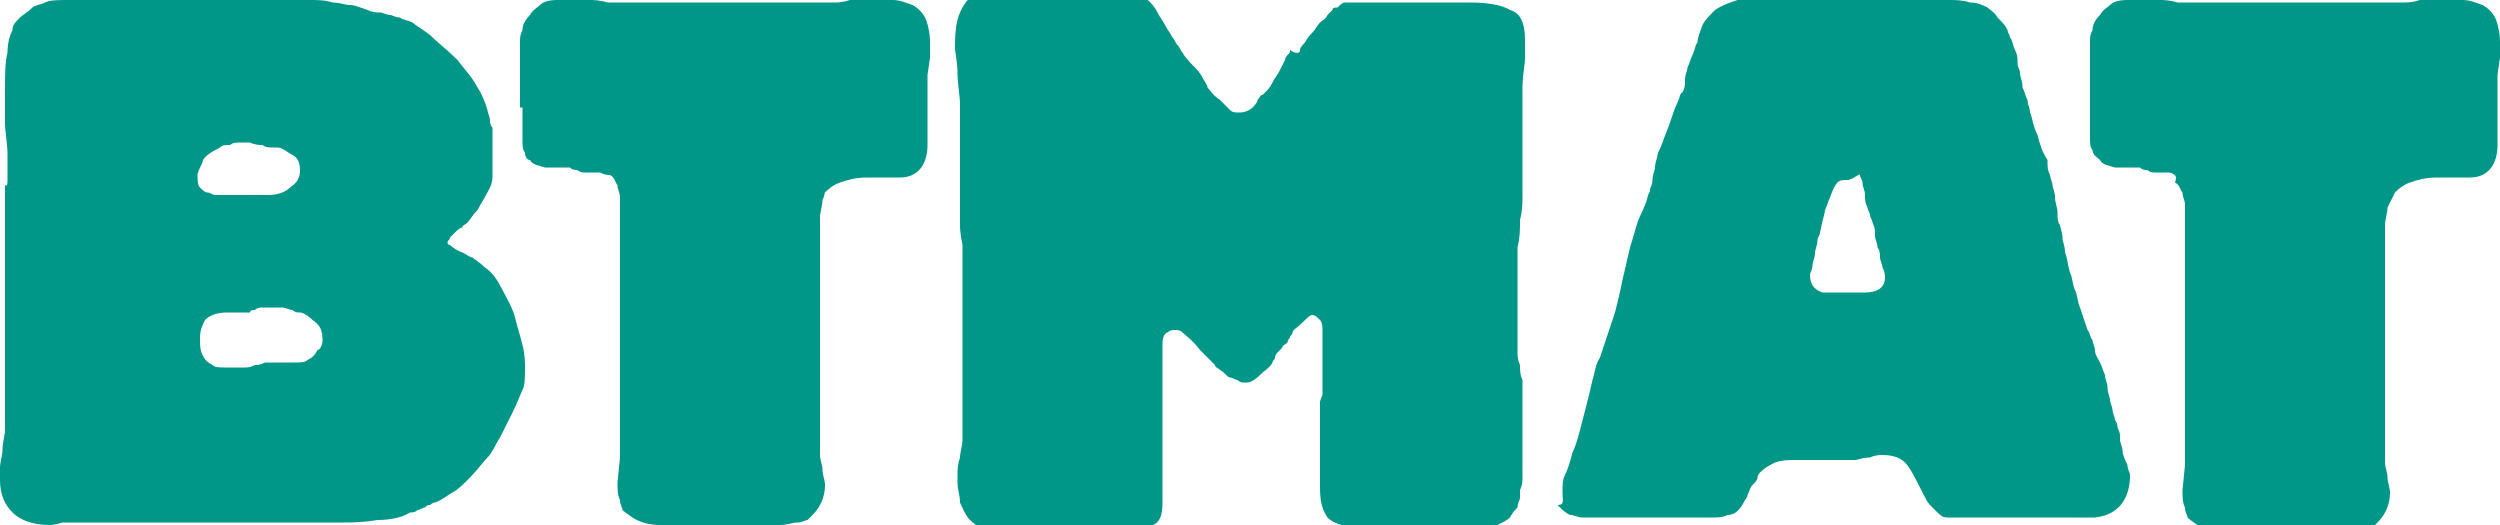 <svg
  xmlns="http://www.w3.org/2000/svg" xmlns:xlink= "http://www.w3.org/1999/xlink" viewBox="0 0 100 21">
  <title>BTMAT</title>
  <path fill="#009688" d="M0.3,7.2c0-0.2,0-0.5,0-1c0-0.5-0.1-0.9-0.1-1.3c0-0.2,0-0.4,0-0.6c0-0.2,0-0.4,0-0.6c0-0.7,0-1.2,0.1-1.6
    c0-0.4,0.1-0.7,0.2-0.9C0.5,1,0.6,0.9,0.8,0.7c0.1-0.1,0.3-0.2,0.5-0.4c0.1-0.1,0.3-0.1,0.5-0.2c0.2-0.1,0.5-0.1,1-0.1
    c0,0,0.1,0,0.2,0c0.1,0,0.2,0,0.3,0c0.1,0,0.2,0,0.3,0c0.1,0,0.1,0,0.1,0c0.1,0,0.2,0,0.4,0c0.1,0,0.2,0,0.4,0c0.3,0,0.6,0,0.9,0
    c0.3,0,0.6,0,0.9-0.1c0.2,0,0.4,0,0.5,0c0.2,0,0.3,0,0.3,0C6.9,0,7,0,7.1,0c0.2,0,0.3,0,0.5,0c0.2,0,0.3,0,0.5,0c0.2,0,0.3,0,0.3,0
    h1.3c0.1,0,0.2,0,0.3,0c0.1,0,0.3,0,0.5,0c0.2,0,0.3,0,0.5,0c0.1,0,0.3,0,0.3,0c0.4,0,0.8,0,1.1,0c0.3,0,0.6,0,0.9,0.1
    c0.3,0,0.5,0.1,0.7,0.1c0.2,0,0.4,0.1,0.7,0.2c0.2,0.1,0.4,0.1,0.5,0.1c0.1,0,0.3,0.1,0.4,0.1c0.1,0,0.2,0.1,0.4,0.1
    c0.1,0.1,0.3,0.1,0.5,0.2c0.1,0.1,0.3,0.2,0.7,0.5c0.3,0.3,0.7,0.6,1.1,1c0.3,0.4,0.6,0.7,0.8,1.1c0.2,0.3,0.3,0.6,0.4,0.9
    c0,0.1,0.1,0.3,0.1,0.4c0,0.1,0,0.2,0.1,0.3l0,0.6v0.4v0.1l0,0.3c0,0.2,0,0.3,0,0.5c0,0.1,0,0.3-0.1,0.5c-0.2,0.4-0.4,0.7-0.5,0.9
    c-0.2,0.2-0.3,0.4-0.4,0.5c-0.1,0.1-0.2,0.1-0.2,0.2c-0.1,0-0.2,0.1-0.3,0.2c-0.1,0.1-0.1,0.1-0.2,0.2c0,0.1-0.1,0.1-0.1,0.2
    c0,0,0,0.1,0.1,0.1c0,0,0.2,0.2,0.5,0.3c0.2,0.1,0.3,0.2,0.4,0.2c0.1,0.1,0.3,0.2,0.5,0.4c0.3,0.2,0.5,0.5,0.7,0.9
    c0.2,0.4,0.4,0.7,0.5,1.1c0.1,0.4,0.2,0.7,0.3,1.1c0.1,0.4,0.1,0.7,0.1,0.9c0,0.4,0,0.7-0.1,0.9c-0.1,0.2-0.2,0.5-0.4,0.9L20,17.5
    c-0.2,0.3-0.3,0.6-0.5,0.8c-0.2,0.2-0.4,0.5-0.7,0.8c-0.3,0.3-0.5,0.5-0.7,0.6c-0.2,0.1-0.4,0.3-0.7,0.4c-0.1,0-0.2,0.1-0.2,0.1
    c-0.1,0-0.1,0-0.2,0.1c-0.1,0-0.2,0.1-0.3,0.1c-0.1,0.1-0.2,0.1-0.3,0.1c-0.3,0.2-0.8,0.3-1.3,0.3c-0.6,0.1-1,0.1-1.4,0.1
    c-0.1,0-0.2,0-0.4,0c-0.2,0-0.4,0-0.7,0c-0.2,0-0.5,0-0.7,0c-0.2,0-0.4,0-0.5,0c-0.1,0-0.3,0-0.5,0c-0.2,0-0.5,0-0.8,0
    c-0.3,0-0.6,0-0.8,0c-0.3,0-0.4,0-0.5,0c-0.1,0-0.3,0-0.5,0c-0.3,0-0.5,0-0.8,0c-0.3,0-0.6,0-0.8,0c-0.3,0-0.4,0-0.6,0
    c-0.1,0-0.2,0-0.4,0c-0.2,0-0.4,0-0.6,0c-0.2,0-0.4,0-0.6,0c-0.2,0-0.3,0-0.4,0c-0.1,0-0.3,0-0.5,0c-0.3,0-0.5,0-0.6,0
    c-0.1,0-0.2,0-0.5,0C2.2,21,2,21,2,21c-0.7,0-1.2-0.2-1.5-0.5C0.2,20.2,0,19.8,0,19.2c0-0.1,0-0.3,0-0.5c0-0.2,0.1-0.5,0.1-0.7
    c0-0.3,0.1-0.6,0.1-0.8c0-0.3,0-0.6,0-0.9c0-0.1,0-0.2,0-0.4c0-0.2,0-0.4,0-0.6c0-0.2,0-0.4,0-0.6c0-0.2,0-0.3,0-0.4
    c0-0.3,0-0.5,0-0.8c0-0.2,0-0.5,0-0.8c0-0.1,0-0.1,0-0.3c0-0.1,0-0.3,0-0.4c0-0.1,0-0.3,0-0.4c0-0.1,0-0.2,0-0.3v-0.9
    c0-0.2,0-0.4,0-0.7c0-0.2,0-0.4,0-0.7c0-0.1,0-0.2,0-0.4c0-0.2,0-0.4,0-0.6c0-0.2,0-0.4,0-0.6C0.3,7.5,0.3,7.3,0.3,7.2z M7.9,7
    c0,0.2,0,0.4,0.1,0.5c0.1,0.1,0.2,0.2,0.3,0.2c0.1,0,0.2,0.1,0.3,0.1c0.1,0,0.2,0,0.3,0c0.2,0,0.3,0,0.4,0c0.1,0,0.3,0,0.4,0
    c0.1,0,0.2,0,0.5,0c0.3,0,0.4,0,0.5,0c0.4,0,0.7-0.1,0.9-0.3c0.3-0.2,0.4-0.4,0.4-0.7c0-0.3-0.1-0.5-0.3-0.6
    c-0.2-0.1-0.4-0.3-0.6-0.3c0,0-0.1,0-0.2,0c-0.1,0-0.3,0-0.4-0.1c-0.1,0-0.3,0-0.5-0.1c-0.2,0-0.3,0-0.4,0H9.6
    c-0.1,0-0.3,0-0.4,0.1c-0.2,0-0.3,0-0.4,0.1C8.4,6.1,8.1,6.3,8.1,6.5C8,6.7,7.9,6.9,7.9,7z M12.9,13.6c0-0.4-0.1-0.6-0.4-0.8
    c-0.2-0.2-0.4-0.3-0.5-0.3c-0.1,0-0.2,0-0.3-0.1c-0.1,0-0.3-0.1-0.4-0.1c-0.1,0-0.3,0-0.4,0c-0.1,0-0.2,0-0.3,0h-0.1
    c-0.1,0-0.2,0-0.3,0.1c-0.1,0-0.2,0-0.2,0.1H9.1c-0.4,0-0.7,0.1-0.9,0.3C8.1,13,8,13.2,8,13.5C8,13.8,8,14,8.1,14.2
    c0.1,0.2,0.2,0.3,0.4,0.4c0.1,0.1,0.3,0.1,0.5,0.1c0.2,0,0.3,0,0.4,0l0.4,0c0.1,0,0.2,0,0.4-0.1c0.1,0,0.2,0,0.4-0.1h0.1
    c0,0,0.1,0,0.3,0c0.2,0,0.3,0,0.4,0c0,0,0.2,0,0.4,0c0.2,0,0.4,0,0.5-0.1c0.2-0.1,0.3-0.2,0.4-0.4C12.8,14,12.9,13.8,12.9,13.6z"/>
  <path fill="#009688" d="M20.8,4.3c0-0.1,0-0.2,0-0.5c0-0.3,0-0.4,0-0.5c0-0.1,0-0.2,0-0.3c0-0.2,0-0.3,0-0.5c0-0.2,0-0.3,0-0.5c0-0.2,0-0.3,0-0.3
    c0-0.2,0-0.3,0.1-0.5c0-0.2,0.1-0.4,0.3-0.6c0.1-0.2,0.3-0.3,0.4-0.4C21.7,0.1,21.9,0,22.3,0c0.1,0,0.3,0,0.4,0c0.1,0,0.3,0,0.4,0
    c0.2,0,0.4,0,0.5,0c0.1,0,0.4,0,0.7,0.1c0.2,0,0.4,0,0.6,0c0.3,0,0.4,0,0.5,0c0.2,0,0.3,0,0.5,0s0.4,0,0.5,0c0.2,0,0.4,0,0.5,0
    c0.1,0,0.2,0,0.3,0s0.2,0,0.2,0c0.1,0,0.1,0,0.2,0c0.3,0,0.6,0,0.9,0c0.3,0,0.6,0,0.9,0c0.2,0,0.4,0,0.6,0c0.2,0,0.5,0,0.8,0
    s0.5,0,0.8,0c0.3,0,0.5,0,0.7,0h0.3c0.2,0,0.4,0,0.7,0c0.2,0,0.4,0,0.7-0.1c0.1,0,0.3,0,0.4,0c0.1,0,0.3,0,0.4,0c0.3,0,0.6,0,0.9,0
    c0.3,0,0.5,0.1,0.8,0.2c0.2,0.1,0.4,0.3,0.5,0.5c0.1,0.2,0.2,0.6,0.2,1c0,0.1,0,0.2,0,0.3c0,0.1,0,0.2,0,0.3L37.1,3v0.6
    c0,0,0,0.2,0,0.5s0,0.5,0,0.7c0,0.1,0,0.2,0,0.5c0,0.2,0,0.4,0,0.5c0,0.8-0.4,1.3-1.1,1.3c0,0-0.1,0-0.2,0c-0.1,0-0.2,0-0.4,0
    c-0.1,0-0.2,0-0.4,0c-0.1,0-0.2,0-0.3,0c-0.5,0-0.8,0.1-1.1,0.2c-0.3,0.1-0.5,0.3-0.6,0.4C33,7.6,33,7.8,32.9,8
    c0,0.2-0.1,0.5-0.1,0.7v1.1c0,0.1,0,0.2,0,0.4c0,0.2,0,0.3,0,0.4c0,0.3,0,0.5,0,0.8c0,0.2,0,0.5,0,0.8c0,0,0,0.1,0,0.2
    c0,0.1,0,0.2,0,0.4c0,0.1,0,0.3,0,0.4c0,0.1,0,0.2,0,0.3c0,0.1,0,0.2,0,0.5c0,0.2,0,0.4,0,0.4v3c0,0.2,0,0.3,0,0.4
    c0,0.1,0,0.3,0,0.4c0,0.2,0.1,0.4,0.1,0.6c0,0.2,0.1,0.4,0.1,0.6c0,0.5-0.2,0.9-0.5,1.2c-0.1,0.1-0.1,0.1-0.2,0.2
    c-0.1,0-0.2,0.1-0.4,0.1c-0.2,0-0.4,0.1-0.7,0.1c-0.3,0-0.7,0-1.2,0c-0.1,0-0.2,0-0.4,0c-0.2,0-0.4,0-0.6,0c-0.2,0-0.4,0-0.6,0
    c-0.2,0-0.3,0-0.4,0c-0.1,0-0.2,0-0.3,0c-0.1,0-0.3,0-0.5,0c-0.2,0-0.3,0-0.5,0c-0.2,0-0.3,0-0.3,0c-0.4,0-0.8-0.1-1.1-0.3
    c-0.3-0.2-0.4-0.3-0.4-0.3c0-0.1-0.1-0.2-0.1-0.4c-0.1-0.2-0.1-0.4-0.1-0.7l0.1-1c0-0.2,0-0.3,0-0.5c0-0.2,0-0.3,0-0.5
    c0-0.1,0-0.3,0-0.5c0-0.3,0-0.5,0-0.8c0-0.3,0-0.6,0-0.8c0-0.3,0-0.4,0-0.6c0-0.1,0-0.3,0-0.5c0-0.2,0-0.5,0-0.8c0-0.3,0-0.5,0-0.8
    c0-0.3,0-0.4,0-0.6c0-0.1,0-0.2,0-0.4c0-0.2,0-0.4,0-0.7c0-0.2,0-0.5,0-0.7c0-0.2,0-0.4,0-0.5c0-0.1,0-0.3,0-0.6c0-0.3,0-0.5,0-0.6
    c0-0.1,0-0.3,0-0.5c0-0.2-0.1-0.3-0.1-0.5c-0.1-0.1-0.1-0.3-0.3-0.4C24.3,7,24.2,7,24,6.9c-0.1,0-0.2,0-0.3,0s-0.2,0-0.3,0
    c-0.1,0-0.2,0-0.3-0.1c-0.1,0-0.2,0-0.3-0.1c-0.2,0-0.3,0-0.5,0c-0.1,0-0.3,0-0.5,0c-0.3-0.1-0.5-0.1-0.6-0.3
    C21.1,6.4,21,6.3,21,6.1c-0.1-0.1-0.1-0.3-0.1-0.5c0-0.2,0-0.3,0-0.5V4.3z"/>
  <path fill="#009688" d="M38.4,9c0-0.1,0-0.2,0-0.3c0-0.1,0-0.3,0-0.4c0-0.1,0-0.3,0-0.4c0-0.1,0-0.2,0-0.3c0-0.1,0-0.2,0-0.4c0-0.2,0-0.4,0-0.6
    c0-0.2,0-0.4,0-0.6c0-0.2,0-0.3,0-0.4c0-0.2,0-0.4,0-0.7c0-0.2,0-0.4,0-0.7c0-0.4-0.1-0.8-0.1-1.3c0-0.4-0.1-0.8-0.1-1
    c0-0.3,0-0.7,0.1-1.1c0.1-0.4,0.3-0.7,0.5-0.9c0.1,0,0.2-0.1,0.4-0.1c0.2-0.1,0.5-0.1,1-0.1c0.1,0,0.2,0,0.5,0c0.2,0,0.5,0,0.7,0
    c0.3,0,0.5,0,0.7,0c0.2,0,0.4,0,0.5,0c0.1,0,0.2,0,0.4,0c0.2,0,0.4,0,0.6,0c0.2,0,0.4,0,0.6,0c0.2,0,0.3,0,0.4,0c0.4,0,0.8,0,1,0.1
    c0.2,0.1,0.5,0.3,0.7,0.7c0.1,0.2,0.2,0.3,0.3,0.5c0.1,0.2,0.2,0.3,0.3,0.5c0.1,0.1,0.1,0.2,0.2,0.3c0.1,0.1,0.1,0.2,0.2,0.3
    c0.1,0.2,0.3,0.4,0.5,0.6c0.2,0.2,0.3,0.4,0.3,0.4c0.1,0.2,0.2,0.3,0.2,0.4c0.1,0.1,0.2,0.3,0.5,0.5c0.2,0.2,0.3,0.3,0.4,0.4
    c0.1,0.1,0.2,0.1,0.4,0.1c0.2,0,0.4-0.1,0.5-0.2c0.1-0.1,0.2-0.2,0.2-0.3c0.1-0.1,0.1-0.2,0.2-0.2c0,0,0.1-0.1,0.2-0.2
    c0,0,0.1-0.1,0.2-0.3c0.1-0.2,0.2-0.3,0.3-0.5l0.2-0.4c0-0.1,0.1-0.2,0.1-0.2c0.1-0.1,0.1-0.1,0.1-0.2C51.9,2.2,52,2.1,52,2
    c0-0.1,0.1-0.2,0.2-0.3c0.1-0.2,0.2-0.3,0.3-0.4c0.1-0.1,0.2-0.3,0.3-0.4c0.1-0.1,0.2-0.1,0.3-0.3c0.1-0.1,0.1-0.1,0.2-0.2
    c0-0.1,0.1-0.1,0.2-0.1c0.1-0.1,0.2-0.2,0.3-0.2c0.1,0,0.2,0,0.3,0c0.1,0,0.2,0,0.5,0c0.2,0,0.4,0,0.5,0h0.7c0,0,0,0,0,0
    c0,0,0,0,0,0h0.1H56c0.2,0,0.4,0,0.6,0c0.2,0,0.4,0,0.6,0c0.3,0,0.5,0,0.8,0c0.3,0,0.5,0,0.8,0c0.7,0,1.3,0.1,1.6,0.3
    C60.8,0.5,61,0.9,61,1.6c0,0.1,0,0.2,0,0.4c0,0.1,0,0.2,0,0.3c0,0.3-0.1,0.7-0.1,1.2c0,0.4,0,0.7,0,0.9c0,0.1,0,0.2,0,0.4
    c0,0.2,0,0.4,0,0.6c0,0.2,0,0.4,0,0.6c0,0.2,0,0.3,0,0.4c0,0.1,0,0.2,0,0.4c0,0.2,0,0.4,0,0.5c0,0,0,0.2,0,0.5c0,0.3,0,0.6-0.1,1
    c0,0.4,0,0.7-0.1,1.1c0,0.4,0,0.6,0,0.7c0,0.1,0,0.2,0,0.4c0,0.2,0,0.4,0,0.5c0,0.2,0,0.4,0,0.5c0,0.2,0,0.3,0,0.4V14
    c0,0.2,0,0.4,0.1,0.6c0,0.2,0,0.4,0.1,0.6v1.4c0,0.1,0,0.2,0,0.4c0,0.2,0,0.4,0,0.7c0,0.2,0,0.5,0,0.7c0,0.2,0,0.4,0,0.4
    c0,0.1,0,0.2,0,0.3c0,0.1,0,0.3-0.1,0.5c0,0.1,0,0.2,0,0.3c0,0.1-0.1,0.2-0.1,0.4c-0.1,0.1-0.2,0.2-0.3,0.4
    c-0.1,0.1-0.3,0.2-0.5,0.3c-0.1,0-0.3,0-0.6,0.1c-0.3,0-0.5,0-0.6,0c-0.1,0-0.2,0-0.3,0c-0.1,0-0.2,0-0.3,0c-0.1,0-0.2,0-0.4,0
    c-0.2,0-0.4,0-0.5,0c-0.2,0-0.4,0-0.5,0c-0.2,0-0.3,0-0.4,0c-0.2,0-0.3,0-0.4,0c-0.1,0-0.3,0-0.6,0c-0.3,0-0.5,0-0.6,0
    c-0.8,0-1.3-0.1-1.6-0.4c-0.2-0.3-0.3-0.6-0.3-1.2c0-0.2,0-0.4,0-0.5s0-0.3,0-0.5c0-0.1,0-0.1,0-0.3c0-0.1,0-0.3,0-0.4
    c0-0.1,0-0.3,0-0.4c0-0.1,0-0.2,0-0.3c0,0,0-0.1,0-0.3c0-0.2,0-0.3,0-0.3v-0.4c0,0,0-0.1,0.1-0.3c0-0.1,0-0.2,0-0.3
    c0-0.1,0-0.2,0-0.4c0-0.2,0-0.3,0-0.4c0-0.1,0-0.1,0-0.3c0-0.1,0-0.3,0-0.4c0-0.1,0-0.3,0-0.4c0-0.1,0-0.2,0-0.3
    c0-0.2,0-0.4-0.1-0.5c-0.1-0.1-0.2-0.2-0.3-0.2c-0.1,0-0.2,0.1-0.4,0.3s-0.4,0.3-0.4,0.4c0,0.1-0.1,0.1-0.1,0.2
    c0,0-0.1,0.1-0.1,0.2c-0.1,0.1-0.2,0.1-0.2,0.2c-0.1,0.1-0.1,0.1-0.2,0.2c0,0-0.1,0.1-0.1,0.2c0,0.1-0.1,0.1-0.1,0.2
    c-0.1,0.2-0.3,0.3-0.5,0.5c-0.2,0.2-0.4,0.3-0.5,0.3c-0.1,0-0.1,0-0.2,0c0,0-0.1,0-0.2-0.1c-0.1,0-0.2-0.1-0.3-0.1
    c-0.1,0-0.2-0.2-0.4-0.3c-0.1-0.1-0.2-0.1-0.2-0.2c-0.1-0.1-0.1-0.1-0.2-0.2c-0.1-0.1-0.1-0.1-0.2-0.2c-0.1-0.1-0.1-0.1-0.2-0.2
    c-0.3-0.4-0.6-0.6-0.7-0.7c-0.1-0.1-0.2-0.1-0.3-0.1c-0.1,0-0.2,0-0.3,0.1c-0.1,0-0.2,0.2-0.2,0.4c0,0,0,0.1,0,0.3
    c0,0.2,0,0.3,0,0.3c0,0.1,0,0.2,0,0.4c0,0.2,0,0.3,0,0.5c0,0.1,0,0.3,0,0.5c0,0.1,0,0.2,0,0.3c0,0.1,0,0.3,0,0.4c0,0.2,0,0.3,0,0.4
    c0,0.1,0,0.2,0,0.3c0,0.1,0,0.2,0,0.3c0,0.1,0,0.3,0,0.5c0,0.2,0,0.3,0,0.5c0,0.1,0,0.2,0,0.3s0,0.2,0,0.3c0,0.1,0,0.3,0,0.5
    c0,0.2,0,0.4,0,0.6c0,0.5-0.1,0.8-0.4,0.9c-0.3,0.1-0.6,0.1-0.9,0.1c-0.1,0-0.2,0-0.3,0c-0.1,0-0.3,0-0.4,0c-0.2,0-0.3,0-0.4,0
    c-0.1,0-0.2,0-0.3,0c-0.1,0-0.2,0-0.4,0c-0.2,0-0.4,0-0.5,0c-0.2,0-0.4,0-0.6,0c-0.2,0-0.4,0-0.6,0c-0.2,0-0.3,0-0.5,0
    c-0.2,0-0.4,0-0.5,0h-0.7c-0.2,0-0.4,0-0.6,0c-0.2,0-0.4-0.1-0.6-0.3c-0.2-0.2-0.3-0.5-0.4-0.7c0-0.3-0.1-0.5-0.1-0.8v-0.3
    c0-0.2,0-0.4,0.1-0.7c0-0.2,0.1-0.5,0.1-0.7c0-0.1,0-0.3,0-0.6c0-0.3,0-0.5,0-0.8c0-0.3,0-0.5,0-0.8c0-0.2,0-0.4,0-0.5
    c0-0.1,0-0.2,0-0.5c0-0.2,0-0.5,0-0.8c0-0.3,0-0.5,0-0.8c0-0.2,0-0.4,0-0.5c0-0.1,0-0.3,0-0.6c0-0.3,0-0.6,0-0.9c0-0.3,0-0.7,0-1
    C38.4,9.3,38.4,9.1,38.4,9z"/>
  <path fill="#009688" d="M62.5,19.7c0-0.3,0-0.5,0.1-0.7c0.1-0.2,0.2-0.5,0.3-0.9c0.1-0.2,0.2-0.5,0.3-0.9c0.1-0.4,0.3-1.1,0.5-2
    c0.1-0.3,0.1-0.6,0.3-0.9c0.1-0.3,0.2-0.6,0.3-0.9c0.1-0.3,0.2-0.6,0.3-0.9c0.1-0.4,0.2-0.8,0.3-1.3c0.1-0.4,0.2-0.9,0.3-1.3
    c0.1-0.3,0.2-0.7,0.3-1c0.1-0.3,0.3-0.6,0.4-1c0-0.1,0.1-0.2,0.1-0.3c0-0.1,0.1-0.2,0.1-0.4c0-0.2,0.1-0.4,0.1-0.5
    c0-0.2,0.1-0.4,0.1-0.5c0-0.1,0.1-0.2,0.2-0.5c0.1-0.3,0.2-0.5,0.3-0.8c0.1-0.3,0.2-0.6,0.3-0.8c0.1-0.2,0.1-0.4,0.2-0.4
    c0.1-0.2,0.1-0.3,0.1-0.5c0-0.2,0.1-0.4,0.1-0.5c0.1-0.2,0.1-0.3,0.2-0.5s0.1-0.4,0.2-0.5C67.9,1.5,68,1.3,68.1,1
    c0.1-0.2,0.3-0.4,0.5-0.6c0.3-0.2,0.6-0.3,0.9-0.4c0.3,0,0.5,0,0.8,0c0.1,0,0.2,0,0.4,0c0.2,0,0.4,0,0.6,0c0.2,0,0.4,0,0.7,0
    c0.2,0,0.3,0,0.4,0c0.1,0,0.2,0,0.4,0c0.2,0,0.4,0,0.5,0c0.2,0,0.4,0,0.5,0c0.2,0,0.3,0,0.4,0c0,0,0.2,0,0.4,0c0.2,0,0.4,0,0.4,0
    c0.1,0,0.2,0,0.4,0c0.2,0,0.4,0,0.6,0c0.2,0,0.4,0,0.6,0c0.2,0,0.3,0,0.4,0c0.1,0,0.2,0,0.5,0c0.2,0,0.4,0,0.5,0
    c0.2,0,0.5,0,0.8,0.1c0.3,0,0.5,0.1,0.7,0.2c0.1,0.1,0.3,0.2,0.4,0.4c0.2,0.2,0.3,0.3,0.4,0.5c0,0.1,0.1,0.2,0.1,0.3
    c0.1,0.1,0.1,0.3,0.2,0.5c0.1,0.2,0.1,0.3,0.1,0.5c0,0.2,0.1,0.3,0.1,0.4c0,0.2,0.1,0.3,0.1,0.6C81,3.7,81,3.8,81.1,4
    c0,0.2,0.1,0.3,0.1,0.5c0.1,0.2,0.1,0.5,0.3,0.9c0.1,0.4,0.2,0.7,0.4,1C81.9,6.7,81.9,6.8,82,7c0,0.1,0.1,0.3,0.1,0.4
    c0,0.1,0.1,0.3,0.1,0.5c0,0.2,0.1,0.4,0.1,0.6c0,0.2,0,0.4,0.1,0.5c0,0.1,0.1,0.3,0.1,0.5c0,0.2,0.1,0.3,0.1,0.6
    c0.1,0.2,0.1,0.5,0.2,0.8c0.1,0.2,0.1,0.5,0.2,0.7c0.1,0.2,0.1,0.5,0.2,0.7c0.1,0.3,0.2,0.6,0.3,0.9c0.1,0.1,0.1,0.3,0.2,0.4
    c0,0.1,0.1,0.3,0.1,0.4c0,0.2,0.1,0.3,0.2,0.5c0.1,0.2,0.1,0.3,0.2,0.5c0,0.2,0.1,0.3,0.1,0.5c0,0.2,0.1,0.4,0.1,0.5
    c0,0.1,0.1,0.3,0.1,0.4c0,0.1,0.1,0.3,0.1,0.4c0,0,0.1,0.1,0.1,0.3c0.1,0.2,0.1,0.3,0.1,0.3c0,0,0,0.1,0,0.2c0,0.1,0.1,0.3,0.1,0.4
    c0,0.2,0.1,0.4,0.2,0.6c0,0.2,0.1,0.3,0.1,0.4c0,1-0.5,1.6-1.4,1.7c-0.1,0-0.1,0-0.2,0c-0.1,0-0.1,0-0.2,0c-0.1,0-0.2,0-0.3,0
    c-0.1,0-0.3,0-0.6,0c-0.1,0-0.2,0-0.4,0c-0.2,0-0.4,0-0.6,0c-0.2,0-0.4,0-0.6,0c-0.2,0-0.3,0-0.4,0c0,0-0.1,0-0.3,0
    c-0.1,0-0.3,0-0.4,0c-0.2,0-0.3,0-0.4,0c-0.1,0-0.2,0-0.3,0c0,0-0.1,0-0.3,0c-0.2,0-0.3,0-0.3,0c-0.3,0-0.5,0-0.6,0
    c-0.2,0-0.3-0.1-0.4-0.2c-0.1-0.1-0.2-0.2-0.3-0.3c-0.1-0.1-0.2-0.3-0.3-0.5c-0.3-0.6-0.5-1-0.7-1.2c-0.2-0.2-0.5-0.3-0.9-0.3
    c-0.1,0-0.3,0-0.5,0.1c-0.3,0-0.5,0.1-0.6,0.1c-0.1,0-0.2,0-0.2,0c-0.1,0-0.2,0-0.2,0c-0.1,0-0.2,0-0.4,0c-0.2,0-0.4,0-0.6,0
    c-0.2,0-0.4,0-0.6,0c-0.2,0-0.3,0-0.4,0c-0.3,0-0.5,0-0.8,0.1c-0.2,0.1-0.4,0.2-0.6,0.4c0,0-0.1,0.1-0.1,0.2c0,0.1-0.1,0.2-0.2,0.3
    c-0.1,0.1-0.1,0.2-0.2,0.4c0,0.1-0.1,0.2-0.1,0.2c-0.2,0.4-0.4,0.6-0.7,0.6c-0.2,0.1-0.4,0.1-0.6,0.1c-0.1,0-0.2,0-0.3,0
    c-0.1,0-0.3,0-0.5,0c-0.2,0-0.3,0-0.5,0c-0.1,0-0.3,0-0.3,0c-0.1,0-0.2,0-0.3,0c-0.1,0-0.3,0-0.4,0c-0.2,0-0.3,0-0.5,0
    c-0.1,0-0.3,0-0.3,0s-0.2,0-0.4,0c-0.2,0-0.4,0-0.4,0c-0.1,0-0.3,0-0.5,0c-0.3,0-0.4,0-0.5,0c-0.1,0-0.2,0-0.3,0
    c-0.2,0-0.3-0.1-0.5-0.1c-0.2-0.1-0.3-0.2-0.5-0.4C62.6,20.2,62.5,20,62.5,19.7z M73.9,7.2c-0.2,0-0.3,0-0.4,0.1
    c-0.1,0.1-0.2,0.3-0.3,0.6c-0.1,0.2-0.1,0.3-0.2,0.5c0,0.1-0.1,0.4-0.2,0.9c0,0.1-0.1,0.2-0.1,0.3c0,0.2-0.1,0.4-0.1,0.5
    c0,0.2-0.1,0.4-0.1,0.5c0,0.2-0.1,0.3-0.1,0.4c0,0.4,0.2,0.6,0.5,0.7c0.1,0,0.2,0,0.3,0c0.1,0,0.3,0,0.7,0c0,0,0.2,0,0.3,0
    c0.2,0,0.3,0,0.4,0c0.5,0,0.8-0.2,0.8-0.6c0-0.1,0-0.2-0.1-0.4c0-0.1-0.1-0.3-0.1-0.4c0-0.1,0-0.3-0.1-0.4c0-0.2-0.1-0.3-0.1-0.5
    c0-0.2,0-0.3-0.1-0.5c0-0.1-0.1-0.2-0.1-0.3c0-0.1-0.1-0.2-0.1-0.3c-0.1-0.2-0.1-0.3-0.1-0.5c0-0.2-0.1-0.3-0.1-0.5
    c0-0.1-0.1-0.2-0.1-0.3S74.1,7.2,73.9,7.2z"/>
  <path fill="#009688" d="M83.6,4.3c0-0.1,0-0.2,0-0.5c0-0.3,0-0.4,0-0.5c0-0.1,0-0.2,0-0.3c0-0.2,0-0.3,0-0.5c0-0.2,0-0.3,0-0.5c0-0.2,0-0.3,0-0.3
    c0-0.2,0-0.3,0.1-0.5c0-0.2,0.1-0.4,0.3-0.6c0.1-0.2,0.3-0.3,0.4-0.4C84.5,0.1,84.7,0,85.1,0c0.1,0,0.3,0,0.4,0c0.1,0,0.3,0,0.4,0
    c0.2,0,0.4,0,0.5,0c0.1,0,0.4,0,0.7,0.1c0.2,0,0.4,0,0.6,0c0.3,0,0.4,0,0.5,0c0.2,0,0.3,0,0.5,0c0.2,0,0.4,0,0.5,0
    c0.2,0,0.4,0,0.5,0c0.1,0,0.2,0,0.3,0s0.2,0,0.2,0c0.1,0,0.1,0,0.2,0c0.3,0,0.6,0,0.9,0c0.3,0,0.6,0,0.9,0c0.2,0,0.4,0,0.6,0
    c0.2,0,0.5,0,0.8,0c0.3,0,0.5,0,0.8,0c0.3,0,0.5,0,0.7,0h0.3c0.2,0,0.4,0,0.7,0c0.2,0,0.4,0,0.7-0.1c0.1,0,0.3,0,0.4,0
    c0.1,0,0.3,0,0.4,0c0.3,0,0.6,0,0.9,0c0.3,0,0.5,0.1,0.8,0.2c0.2,0.1,0.4,0.3,0.5,0.5c0.1,0.2,0.2,0.6,0.2,1c0,0.1,0,0.2,0,0.3
    c0,0.1,0,0.2,0,0.3L99.9,3v0.6c0,0,0,0.2,0,0.5s0,0.5,0,0.7c0,0.1,0,0.2,0,0.5c0,0.2,0,0.4,0,0.5c0,0.8-0.4,1.3-1.1,1.3
    c0,0-0.1,0-0.2,0c-0.1,0-0.2,0-0.4,0c-0.1,0-0.2,0-0.4,0c-0.1,0-0.2,0-0.3,0c-0.5,0-0.8,0.1-1.1,0.2c-0.3,0.1-0.5,0.3-0.6,0.4
    c-0.1,0.2-0.2,0.4-0.3,0.6c0,0.2-0.1,0.5-0.1,0.7v1.1c0,0.1,0,0.2,0,0.4c0,0.2,0,0.3,0,0.4c0,0.3,0,0.5,0,0.8c0,0.2,0,0.5,0,0.8
    c0,0,0,0.1,0,0.2c0,0.1,0,0.2,0,0.4c0,0.1,0,0.3,0,0.4c0,0.1,0,0.2,0,0.3c0,0.1,0,0.2,0,0.5c0,0.2,0,0.4,0,0.4v3c0,0.2,0,0.3,0,0.4
    c0,0.1,0,0.3,0,0.4c0,0.2,0.1,0.4,0.1,0.6c0,0.2,0.1,0.4,0.1,0.6c0,0.5-0.2,0.9-0.5,1.2c-0.1,0.1-0.1,0.1-0.2,0.2
    c-0.1,0-0.2,0.1-0.4,0.1c-0.2,0-0.4,0.1-0.7,0.1c-0.3,0-0.7,0-1.2,0c-0.1,0-0.2,0-0.4,0c-0.2,0-0.4,0-0.6,0c-0.2,0-0.4,0-0.6,0
    c-0.2,0-0.3,0-0.4,0c-0.1,0-0.2,0-0.3,0c-0.1,0-0.3,0-0.5,0c-0.2,0-0.3,0-0.5,0c-0.2,0-0.3,0-0.3,0c-0.4,0-0.8-0.1-1.1-0.3
    c-0.3-0.2-0.4-0.3-0.4-0.3c0-0.1-0.1-0.2-0.1-0.4c-0.1-0.2-0.1-0.4-0.1-0.7l0.1-1c0-0.2,0-0.3,0-0.5c0-0.2,0-0.3,0-0.5
    c0-0.1,0-0.3,0-0.5c0-0.3,0-0.5,0-0.8c0-0.3,0-0.6,0-0.8c0-0.3,0-0.4,0-0.6c0-0.1,0-0.3,0-0.5c0-0.2,0-0.5,0-0.8c0-0.3,0-0.5,0-0.8
    c0-0.3,0-0.4,0-0.6c0-0.1,0-0.2,0-0.4c0-0.2,0-0.4,0-0.7c0-0.2,0-0.5,0-0.7c0-0.2,0-0.4,0-0.5c0-0.1,0-0.3,0-0.6c0-0.3,0-0.5,0-0.6
    c0-0.1,0-0.3,0-0.5c0-0.2-0.1-0.3-0.1-0.5c-0.1-0.1-0.1-0.3-0.3-0.4C87.1,7,87,7,86.8,6.9c-0.1,0-0.2,0-0.3,0c-0.1,0-0.2,0-0.3,0
    c-0.1,0-0.2,0-0.3-0.1c-0.1,0-0.2,0-0.3-0.1c-0.2,0-0.3,0-0.5,0c-0.1,0-0.3,0-0.5,0c-0.3-0.1-0.5-0.1-0.6-0.3
    c-0.1-0.1-0.3-0.2-0.3-0.4c-0.1-0.1-0.1-0.3-0.1-0.5c0-0.2,0-0.3,0-0.5V4.3z"/>
</svg>
